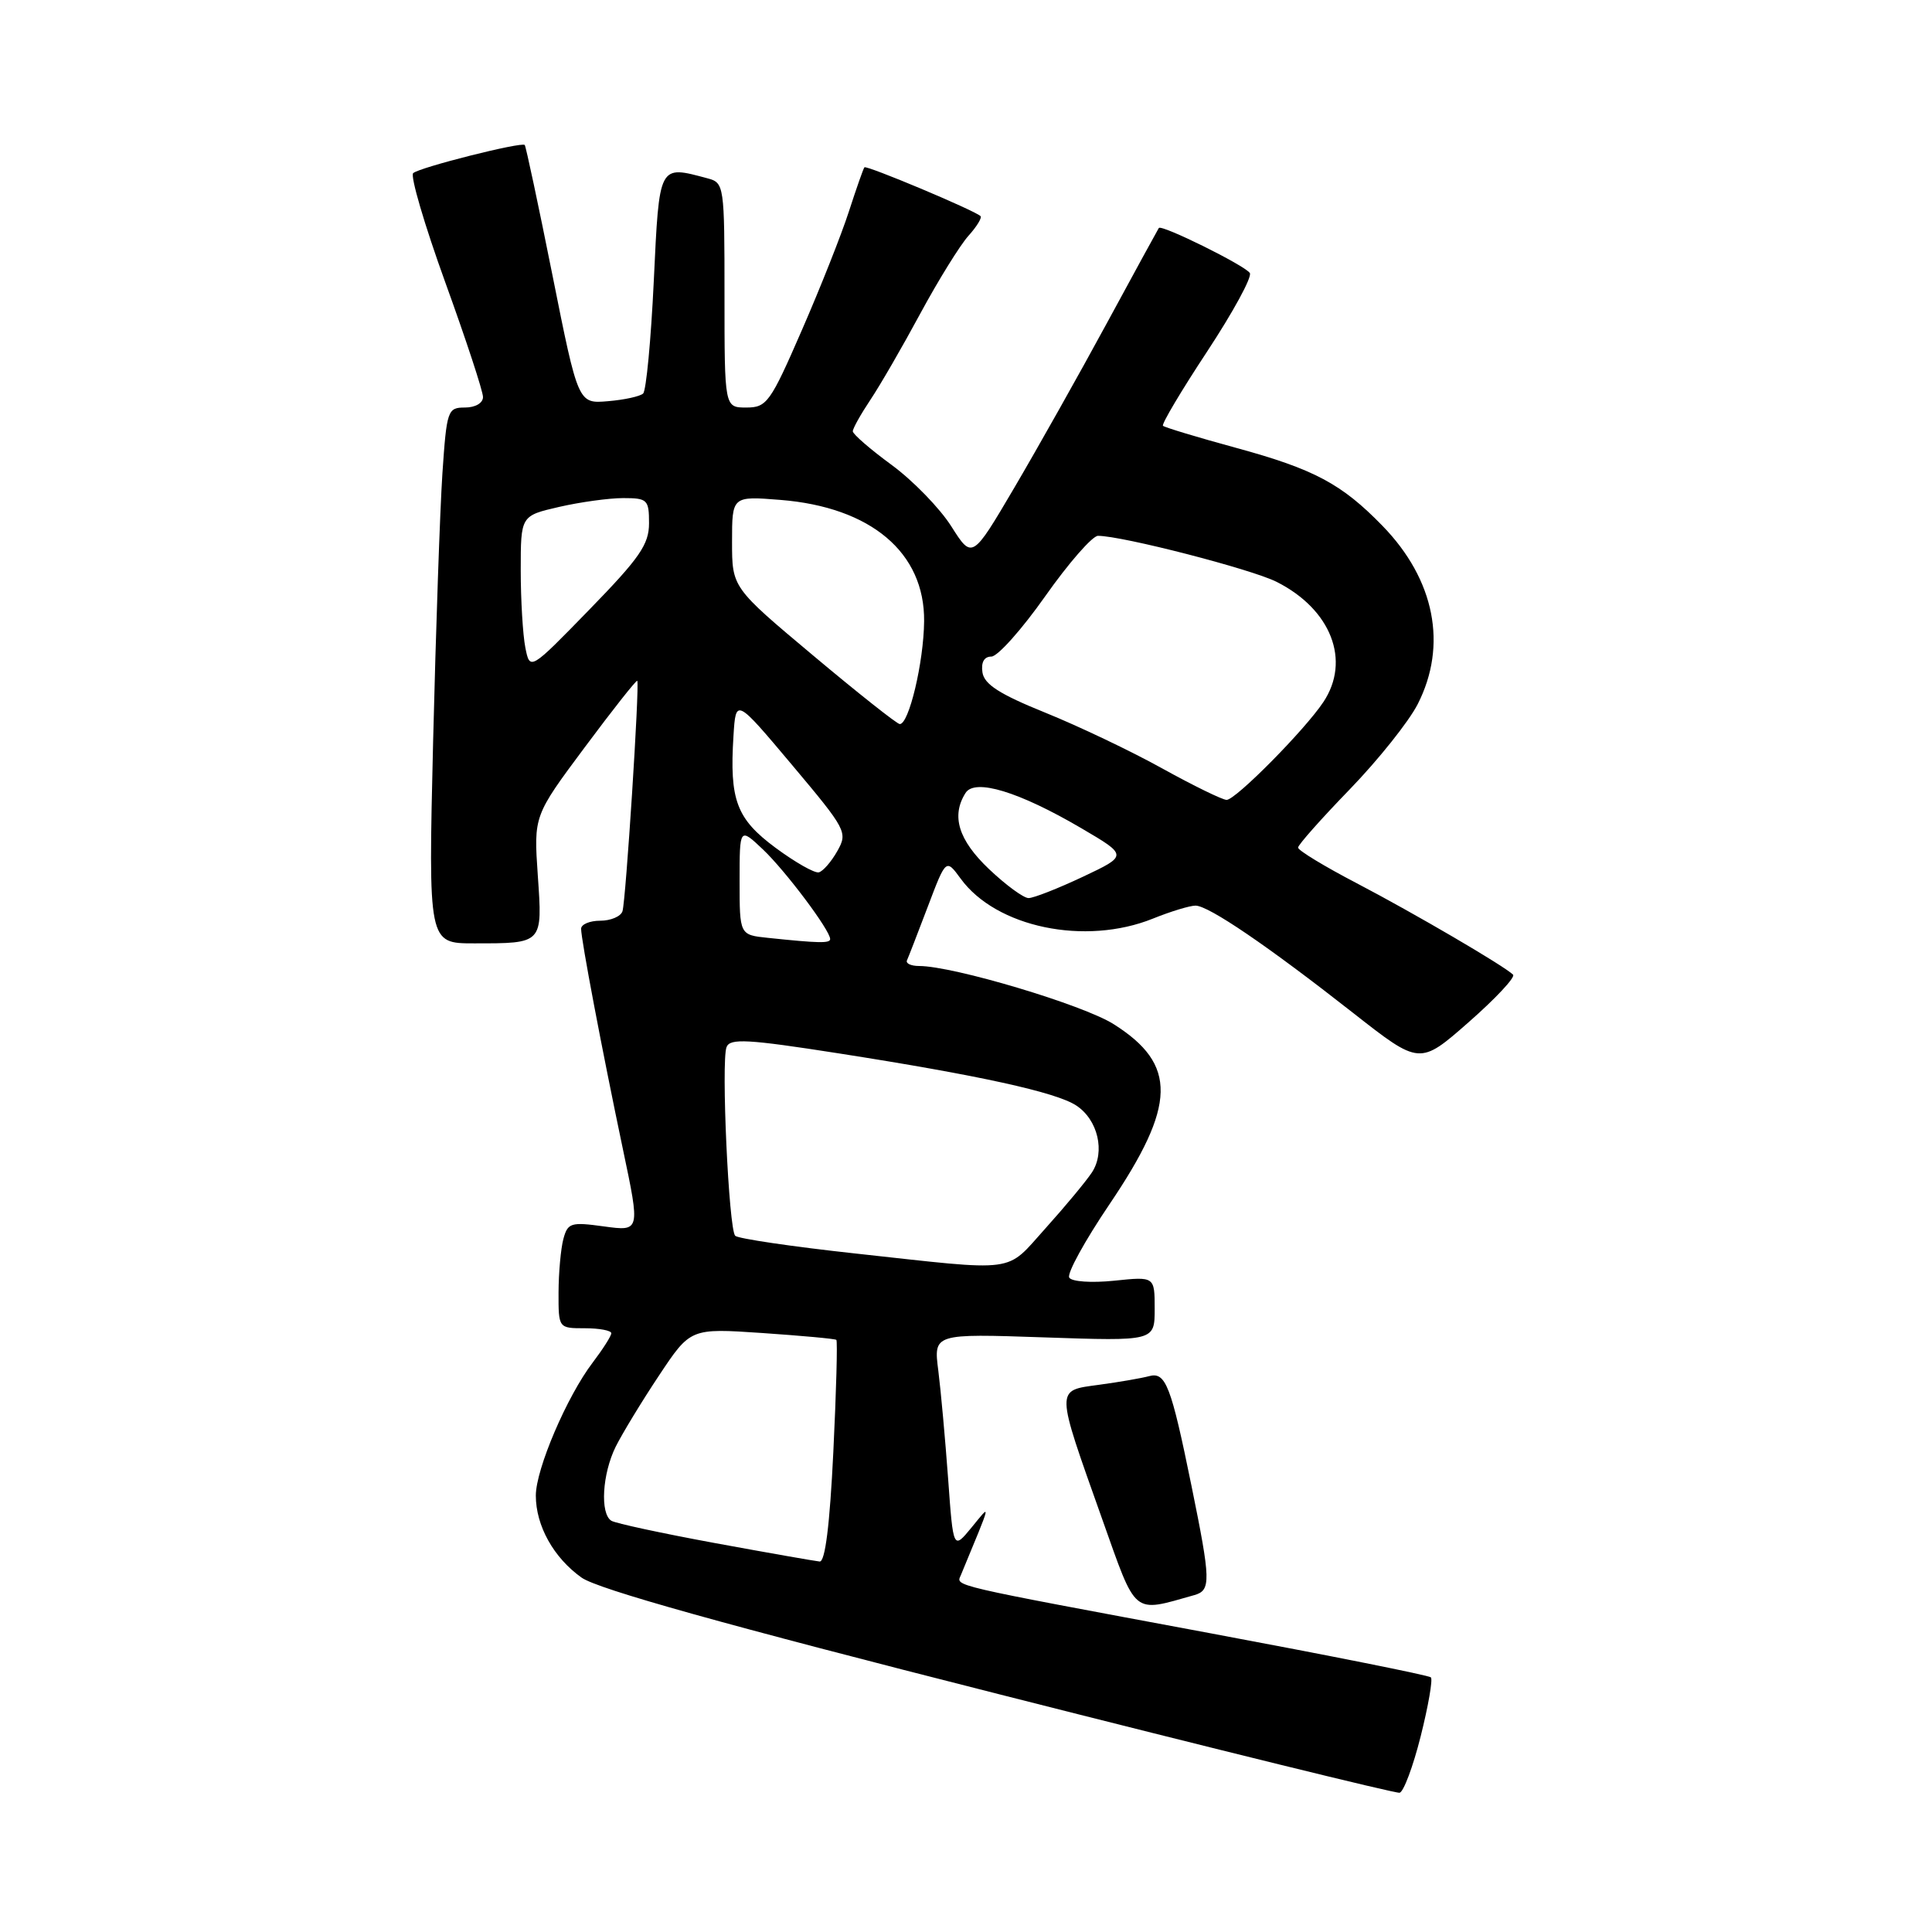 <?xml version="1.0" encoding="UTF-8" standalone="no"?>
<!DOCTYPE svg PUBLIC "-//W3C//DTD SVG 1.1//EN" "http://www.w3.org/Graphics/SVG/1.1/DTD/svg11.dtd" >
<svg xmlns="http://www.w3.org/2000/svg" xmlns:xlink="http://www.w3.org/1999/xlink" version="1.1" viewBox="0 0 256 256">
 <g >
 <path fill="currentColor"
d=" M 188.25 230.06 C 189.26 226.04 189.87 222.53 189.60 222.26 C 189.33 221.99 176.15 219.36 160.30 216.40 C 125.34 209.88 126.70 210.20 127.32 208.71 C 131.49 198.62 131.36 199.21 128.72 202.42 C 126.31 205.35 126.31 205.35 125.63 195.92 C 125.25 190.74 124.67 184.30 124.33 181.61 C 123.70 176.71 123.70 176.71 138.35 177.21 C 153.00 177.71 153.00 177.71 153.00 173.43 C 153.00 169.14 153.00 169.14 147.64 169.70 C 144.64 170.01 142.01 169.83 141.68 169.29 C 141.35 168.76 143.76 164.38 147.02 159.56 C 155.89 146.43 156.02 141.05 147.57 135.71 C 143.52 133.14 126.31 128.00 121.79 128.00 C 120.71 128.00 119.99 127.66 120.18 127.25 C 120.37 126.84 121.61 123.63 122.94 120.13 C 125.35 113.77 125.35 113.77 127.29 116.42 C 132.00 122.89 143.79 125.34 152.77 121.72 C 155.12 120.77 157.66 120.00 158.41 120.00 C 160.14 120.00 168.00 125.35 179.31 134.23 C 188.12 141.14 188.12 141.14 194.60 135.45 C 198.17 132.32 200.82 129.48 200.49 129.15 C 199.33 128.00 187.42 121.03 179.75 117.02 C 175.49 114.80 172.00 112.68 172.00 112.31 C 172.00 111.95 175.09 108.47 178.86 104.58 C 182.63 100.68 186.68 95.61 187.86 93.29 C 191.83 85.49 190.12 76.81 183.20 69.69 C 177.79 64.12 174.15 62.17 163.78 59.34 C 158.68 57.95 154.32 56.63 154.10 56.42 C 153.89 56.21 156.52 51.78 159.95 46.58 C 163.38 41.37 165.93 36.70 165.61 36.18 C 165.01 35.20 153.90 29.70 153.55 30.21 C 153.44 30.37 150.34 36.04 146.67 42.81 C 143.00 49.58 137.48 59.39 134.41 64.61 C 128.82 74.11 128.82 74.11 126.05 69.74 C 124.53 67.34 120.97 63.68 118.14 61.60 C 115.31 59.53 113.00 57.52 113.00 57.15 C 113.00 56.77 114.05 54.90 115.33 52.98 C 116.61 51.07 119.60 45.90 121.97 41.50 C 124.35 37.10 127.21 32.49 128.32 31.25 C 129.43 30.02 130.15 28.84 129.92 28.63 C 129.05 27.84 114.81 21.86 114.54 22.17 C 114.39 22.35 113.47 24.98 112.49 28.00 C 111.52 31.02 108.71 38.11 106.25 43.75 C 102.07 53.36 101.60 54.00 98.89 54.00 C 96.00 54.00 96.00 54.00 96.00 39.12 C 96.00 24.53 95.96 24.22 93.75 23.63 C 87.25 21.89 87.37 21.66 86.63 37.23 C 86.26 45.05 85.62 51.76 85.22 52.14 C 84.83 52.52 82.73 52.98 80.56 53.16 C 76.61 53.50 76.61 53.50 73.21 36.50 C 71.34 27.15 69.68 19.37 69.53 19.21 C 69.11 18.77 55.62 22.17 54.75 22.94 C 54.34 23.30 56.25 29.81 59.00 37.41 C 61.75 45.00 64.00 51.84 64.00 52.61 C 64.00 53.41 62.98 54.00 61.61 54.00 C 59.31 54.00 59.19 54.35 58.62 62.75 C 58.30 67.56 57.75 83.54 57.39 98.25 C 56.75 125.00 56.75 125.00 62.80 125.00 C 71.98 125.00 71.89 125.10 71.26 115.98 C 70.72 108.10 70.72 108.10 77.49 99.01 C 81.21 94.01 84.34 90.05 84.44 90.21 C 84.77 90.71 82.92 119.44 82.48 120.75 C 82.25 121.44 80.92 122.00 79.53 122.00 C 78.14 122.00 77.00 122.48 77.00 123.07 C 77.00 124.50 79.74 138.96 82.55 152.33 C 84.83 163.16 84.83 163.16 80.05 162.51 C 75.63 161.90 75.23 162.03 74.65 164.17 C 74.31 165.45 74.02 168.64 74.01 171.25 C 74.00 176.00 74.00 176.00 77.50 176.00 C 79.42 176.00 81.00 176.30 81.00 176.66 C 81.00 177.02 79.89 178.76 78.54 180.54 C 75.13 185.01 71.00 194.66 71.00 198.17 C 71.00 202.17 73.36 206.41 77.06 209.04 C 79.21 210.57 96.05 215.28 132.32 224.48 C 161.02 231.77 184.93 237.65 185.45 237.55 C 185.98 237.45 187.24 234.08 188.25 230.06 Z  M 158.25 211.36 C 160.48 210.73 160.45 209.49 157.88 196.89 C 155.16 183.55 154.46 181.74 152.25 182.35 C 151.29 182.61 148.31 183.13 145.64 183.49 C 139.81 184.29 139.80 183.70 146.05 201.30 C 150.65 214.23 149.98 213.69 158.25 211.36 Z  M 94.76 204.47 C 87.75 203.18 81.57 201.85 81.01 201.51 C 79.49 200.57 79.80 195.31 81.58 191.70 C 82.46 189.94 85.04 185.69 87.33 182.25 C 91.49 175.99 91.49 175.99 100.99 176.63 C 106.22 176.99 110.64 177.39 110.82 177.54 C 110.99 177.68 110.81 184.37 110.42 192.40 C 109.95 202.06 109.34 206.97 108.61 206.91 C 108.00 206.85 101.77 205.76 94.76 204.47 Z  M 113.30 166.09 C 104.94 165.18 97.79 164.12 97.42 163.75 C 96.56 162.90 95.54 140.64 96.27 138.75 C 96.72 137.56 99.05 137.69 111.15 139.58 C 129.70 142.48 139.92 144.72 142.60 146.48 C 145.48 148.36 146.48 152.63 144.68 155.36 C 143.90 156.54 141.14 159.86 138.54 162.75 C 133.13 168.75 135.18 168.48 113.30 166.09 Z  M 101.75 124.27 C 98.00 123.88 98.00 123.88 98.00 116.75 C 98.00 109.63 98.00 109.63 101.10 112.56 C 104.10 115.41 110.00 123.27 110.00 124.43 C 110.00 125.01 108.51 124.98 101.75 124.27 Z  M 131.04 115.15 C 127.00 111.31 126.01 108.11 127.94 105.07 C 129.17 103.12 135.00 104.89 143.26 109.73 C 149.45 113.36 149.45 113.36 143.48 116.18 C 140.19 117.73 136.96 119.00 136.29 119.00 C 135.63 119.00 133.27 117.27 131.04 115.15 Z  M 102.78 112.35 C 97.58 108.50 96.65 106.03 97.19 97.50 C 97.50 92.50 97.50 92.50 104.95 101.36 C 112.16 109.94 112.35 110.29 110.95 112.77 C 110.15 114.19 109.05 115.45 108.50 115.59 C 107.95 115.73 105.38 114.27 102.78 112.35 Z  M 154.00 101.82 C 149.88 99.53 142.90 96.21 138.50 94.43 C 132.46 91.99 130.42 90.68 130.18 89.10 C 129.98 87.76 130.40 87.00 131.36 87.00 C 132.19 87.00 135.40 83.40 138.50 79.00 C 141.60 74.60 144.75 71.00 145.49 71.00 C 148.69 71.00 165.81 75.41 169.16 77.10 C 176.38 80.74 179.02 87.53 175.35 93.03 C 172.89 96.73 163.72 106.00 162.53 105.99 C 161.97 105.98 158.12 104.10 154.00 101.82 Z  M 107.75 86.86 C 97.00 77.85 97.00 77.85 97.00 71.79 C 97.00 65.73 97.00 65.73 103.41 66.24 C 115.41 67.20 122.54 73.22 122.45 82.32 C 122.40 87.76 120.42 96.05 119.21 95.94 C 118.82 95.90 113.66 91.82 107.75 86.86 Z  M 69.61 85.81 C 69.28 84.13 69.00 79.51 69.00 75.55 C 69.00 68.34 69.00 68.34 74.08 67.17 C 76.87 66.53 80.69 66.00 82.58 66.00 C 85.79 66.00 86.00 66.21 86.00 69.33 C 86.00 72.14 84.76 73.93 78.11 80.76 C 70.22 88.87 70.22 88.87 69.61 85.81 Z "/>
</g>
</svg>